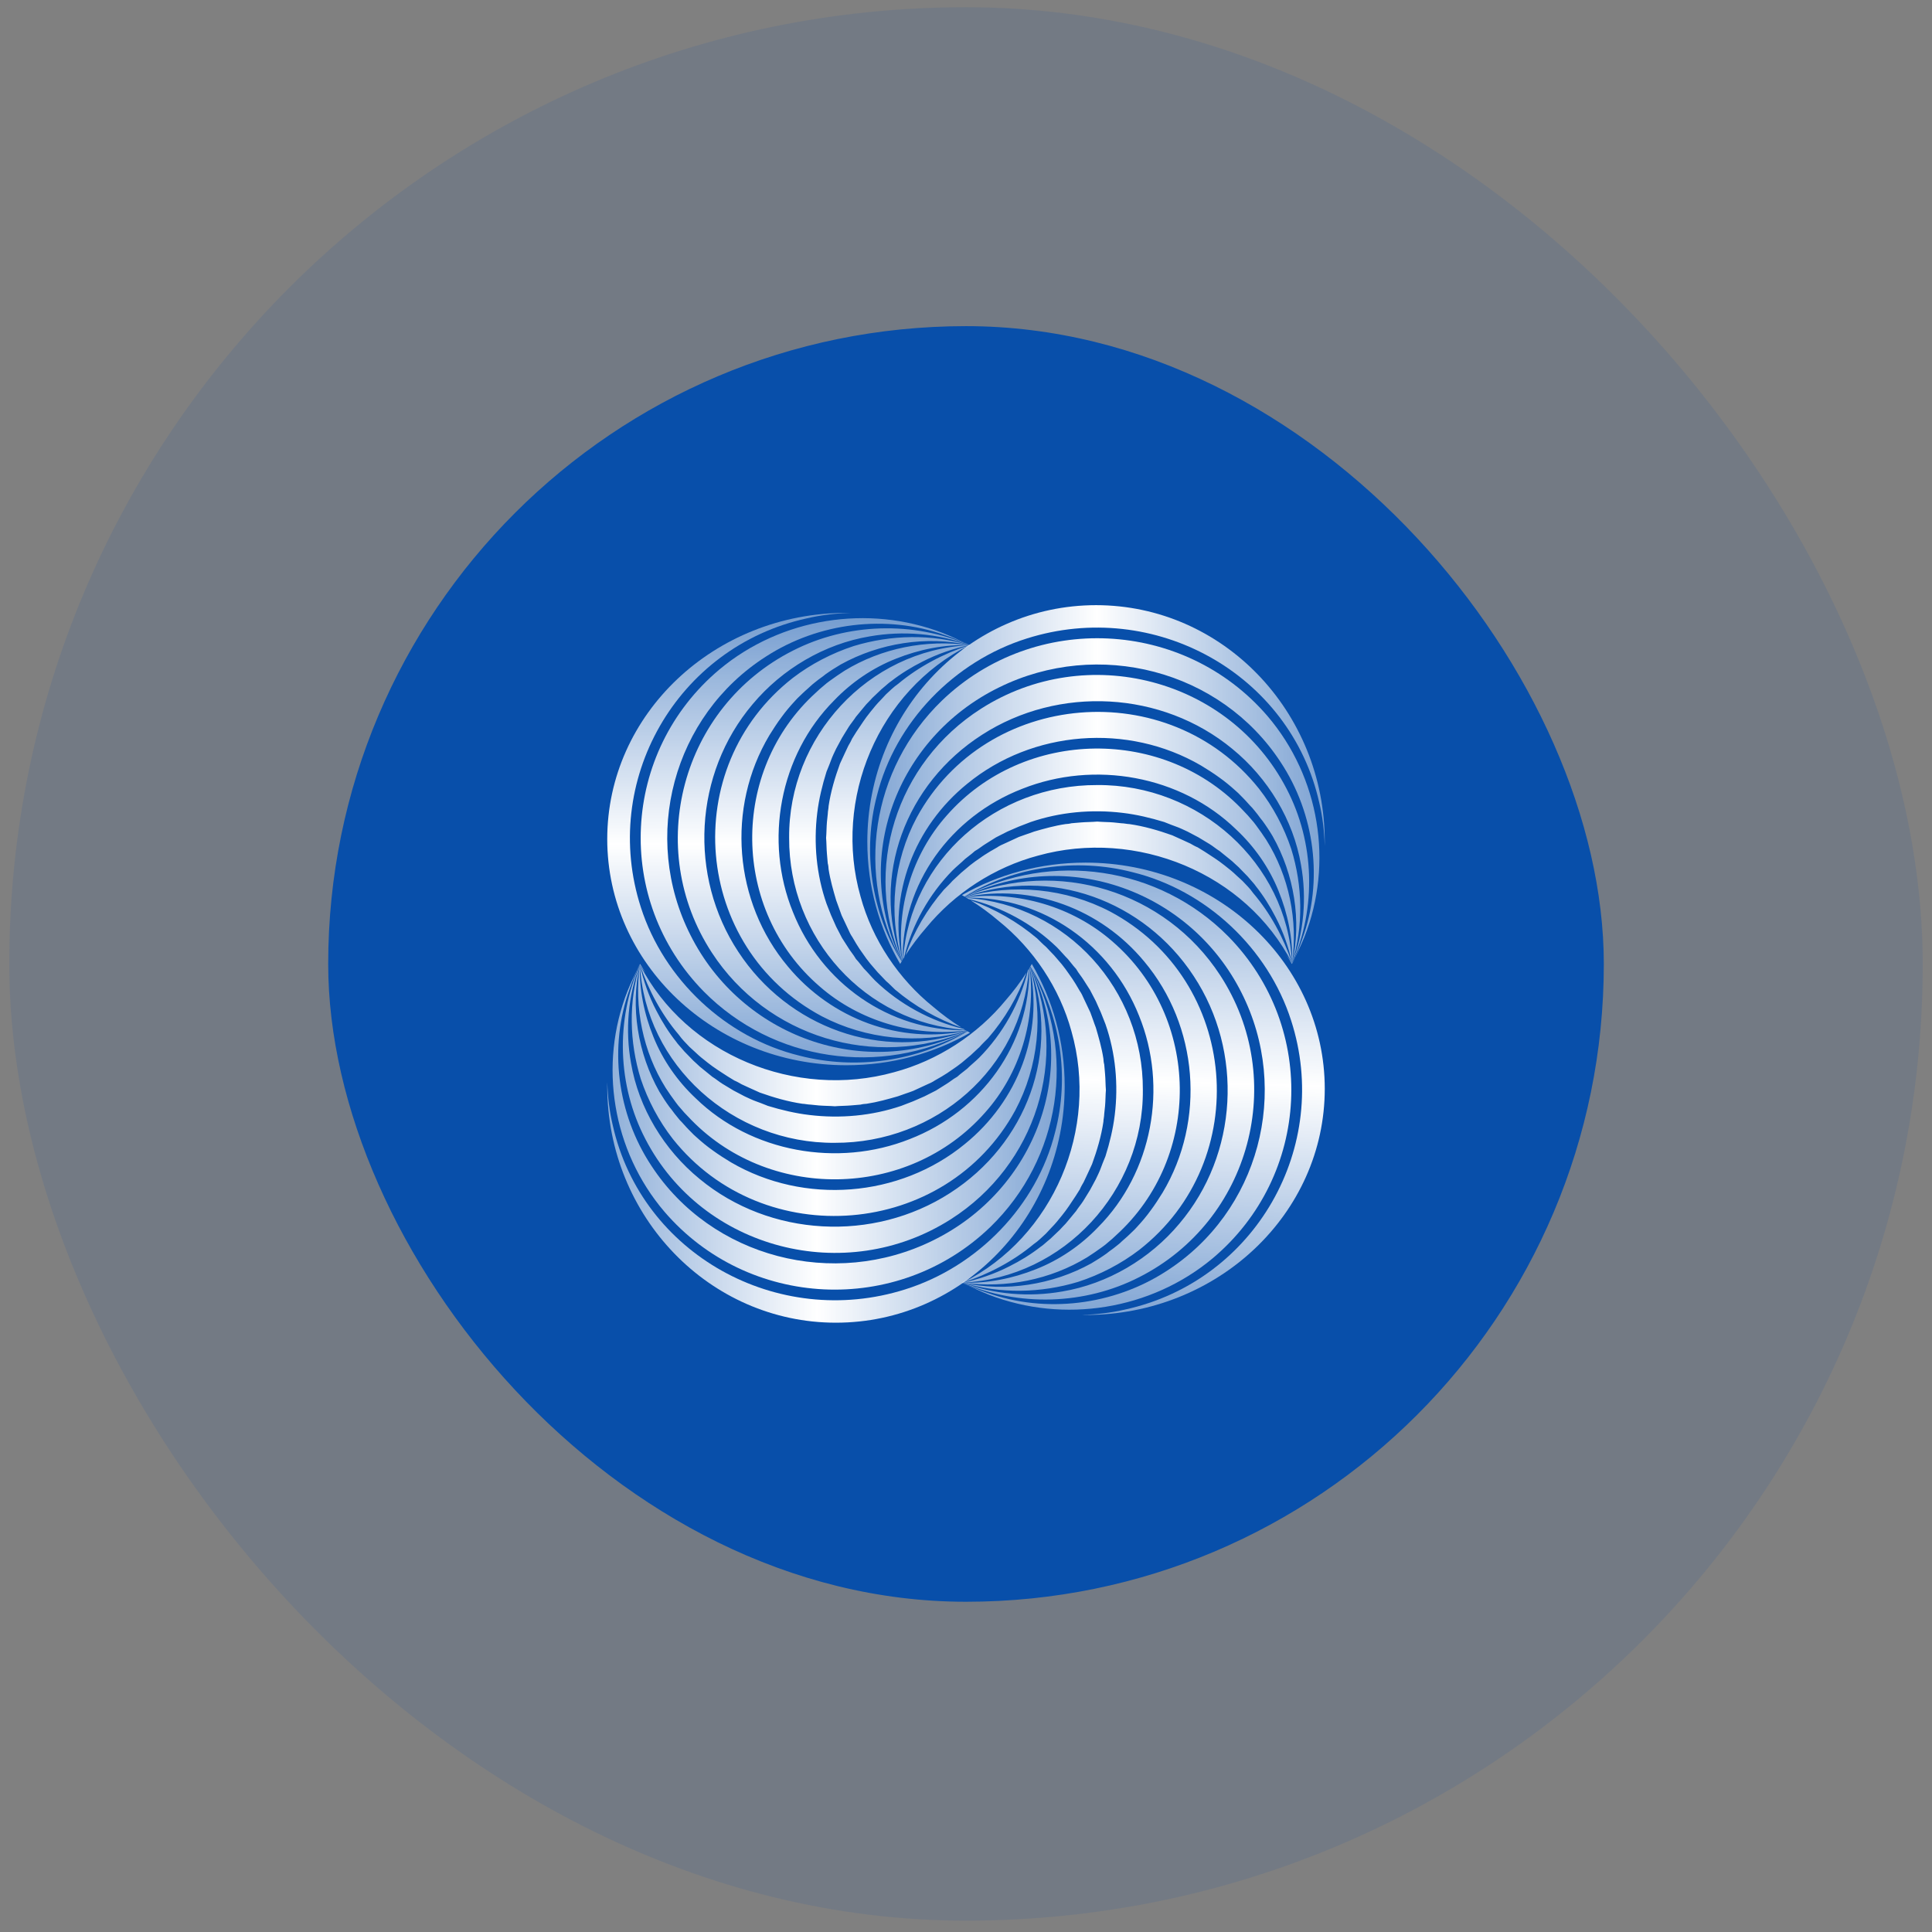 <svg width="104" height="104" viewBox="0 0 104 104" fill="none" xmlns="http://www.w3.org/2000/svg">
<rect x="0" y="0" width="104" height="104" fill="#808080" stroke="none"/>
<rect x="0.5" y="0.389" width="103" height="103" rx="51.5" fill="#084FAA" fill-opacity="0.1"/>
<rect x="17.667" y="17.556" width="68.667" height="68.667" rx="34.333" fill="#084FAA"/>
<path d="M52.073 55.51C47.389 57.989 41.615 57.139 37.89 53.379C33.03 48.441 33.437 40.48 38.727 36.038C42.05 33.264 46.73 32.52 50.754 34.076C51.236 34.271 51.711 34.489 52.178 34.73C51.756 34.519 51.319 34.339 50.867 34.189C47.702 33.061 44.062 33.512 41.236 35.339C36.217 38.541 34.499 45.058 37.167 50.335C39.907 55.801 46.53 58.218 52.069 55.507C52.071 55.508 52.072 55.509 52.073 55.51Z" fill="url(#paint0_linear_2466_696)"/>
<path d="M52.08 55.514C49.406 57.134 46.06 57.609 43.045 56.829C39.066 55.859 35.743 52.725 34.499 48.846C32.306 42.059 36.421 34.82 43.429 33.287C44.198 33.106 44.989 33.016 45.78 32.993C45.786 32.993 45.792 32.993 45.799 32.993C45.721 32.992 45.642 32.991 45.564 32.991C38.453 32.991 32.688 38.442 32.688 45.166C32.688 51.891 38.453 57.342 45.564 57.342C47.999 57.342 50.276 56.703 52.217 55.593C52.171 55.567 52.126 55.54 52.08 55.514Z" fill="url(#paint1_linear_2466_696)"/>
<path d="M51.919 34.575C52.019 34.629 52.118 34.684 52.217 34.74C52.05 34.836 51.885 34.935 51.722 35.038C51.872 34.932 52.023 34.829 52.178 34.73C52.092 34.677 52.006 34.625 51.919 34.575Z" fill="url(#paint2_linear_2466_696)"/>
<path d="M50.248 54.209C48.37 52.702 46.957 50.585 46.323 48.26C44.831 43.028 47.272 37.188 52.178 34.73C49.148 33.422 45.599 33.535 42.683 35.023C36.669 38.067 34.657 45.667 38.32 51.282C41.281 55.824 47.069 57.591 52.062 55.503C52.06 55.501 52.057 55.5 52.055 55.499C47.453 57.157 42.411 55.304 39.744 51.237C37.054 47.155 37.348 41.653 40.513 37.909C42.095 36.015 44.379 34.662 46.82 34.256C48.606 33.941 50.505 34.099 52.178 34.73C50.143 34.121 47.973 34.166 45.961 34.775C44.786 35.158 43.655 35.745 42.683 36.489C36.489 41.315 37.303 51.011 44.243 54.709C46.621 55.951 49.458 56.233 52.045 55.493C52.04 55.49 52.036 55.487 52.032 55.485C48.438 56.228 44.753 54.852 42.411 52.026C39.495 48.553 39.088 43.479 41.417 39.578C41.597 39.285 41.846 38.902 42.05 38.631C42.276 38.315 42.524 38.022 42.796 37.729C42.858 37.652 42.973 37.542 43.076 37.445C43.123 37.401 43.167 37.358 43.203 37.323C43.27 37.255 43.367 37.171 43.463 37.086C43.559 37.002 43.655 36.917 43.723 36.85C43.76 36.82 43.8 36.787 43.84 36.755C43.921 36.689 44.001 36.624 44.062 36.579L44.31 36.399L44.423 36.308C44.672 36.128 44.989 35.925 45.26 35.767C47.34 34.617 49.872 34.211 52.178 34.73C49.849 34.414 47.453 34.888 45.463 36.105C45.215 36.263 44.921 36.466 44.672 36.647C44.604 36.692 44.401 36.85 44.333 36.917C44.22 37.008 44.039 37.165 43.926 37.278C39.269 41.495 39.359 49.004 44.13 53.108C46.259 54.967 49.194 55.827 52.015 55.475C52.006 55.469 51.996 55.464 51.986 55.458C47.859 55.509 44.197 52.914 42.683 49.094C41.123 45.261 41.96 40.661 44.899 37.707C45.825 36.737 46.978 35.948 48.244 35.452C49.488 34.955 50.844 34.685 52.178 34.73C46.707 35.001 42.434 39.691 42.48 45.103C42.457 50.487 46.55 55.059 51.957 55.44C51.927 55.422 51.897 55.404 51.867 55.386C50.085 54.965 48.417 54.05 47.114 52.793C47.012 52.691 46.91 52.578 46.808 52.466C46.707 52.353 46.605 52.24 46.503 52.139C46.466 52.094 46.42 52.036 46.37 51.973L46.369 51.972C46.267 51.843 46.15 51.696 46.074 51.62C46.008 51.503 45.928 51.393 45.85 51.287C45.793 51.209 45.737 51.133 45.689 51.056C45.644 50.989 45.576 50.882 45.509 50.775C45.441 50.667 45.373 50.56 45.328 50.492C45.294 50.425 45.232 50.306 45.169 50.188C45.107 50.07 45.045 49.951 45.011 49.884C44.977 49.816 44.926 49.698 44.876 49.579C44.825 49.461 44.774 49.343 44.74 49.275C44.717 49.207 44.666 49.083 44.615 48.959C44.565 48.835 44.514 48.711 44.491 48.643C43.949 47.087 43.79 45.396 43.994 43.75C44.084 43.006 44.265 42.262 44.491 41.54C44.5 41.517 44.514 41.484 44.53 41.444C44.595 41.284 44.704 41.017 44.74 40.909C44.785 40.773 44.943 40.435 45.011 40.3C45.045 40.243 45.107 40.125 45.169 40.007C45.232 39.888 45.294 39.77 45.328 39.714C45.373 39.635 45.441 39.528 45.508 39.42C45.576 39.313 45.644 39.206 45.689 39.127C45.746 39.037 45.814 38.947 45.882 38.857C45.949 38.767 46.017 38.676 46.074 38.586C46.13 38.519 46.209 38.423 46.288 38.327L46.288 38.327L46.289 38.326L46.289 38.325C46.368 38.23 46.447 38.135 46.503 38.067C46.584 37.959 46.681 37.86 46.776 37.763L46.776 37.763C46.839 37.698 46.901 37.635 46.955 37.571C47.023 37.504 47.114 37.419 47.204 37.334C47.294 37.25 47.385 37.165 47.453 37.098C47.486 37.072 47.552 37.016 47.627 36.951C47.751 36.842 47.902 36.712 47.973 36.669C48.493 36.263 49.08 35.903 49.668 35.609C50.459 35.203 51.319 34.91 52.178 34.73C50.799 35.181 49.465 35.88 48.357 36.804L48.176 36.94L48.018 37.075L47.701 37.368L47.407 37.684C47.204 37.887 47.023 38.112 46.842 38.338C46.729 38.473 46.548 38.721 46.458 38.857C46.401 38.947 46.339 39.037 46.277 39.127C46.215 39.217 46.153 39.308 46.096 39.398L45.87 39.759C45.825 39.871 45.735 40.029 45.667 40.142L45.486 40.525C45.452 40.593 45.401 40.706 45.35 40.819C45.299 40.931 45.248 41.044 45.215 41.112C44.943 41.856 44.717 42.623 44.604 43.389C44.604 43.443 44.594 43.512 44.583 43.585C44.571 43.664 44.559 43.747 44.559 43.818L44.514 44.246C44.502 44.37 44.497 44.522 44.491 44.675C44.486 44.827 44.48 44.979 44.469 45.103C44.48 45.227 44.486 45.379 44.491 45.532C44.497 45.684 44.502 45.836 44.514 45.96C44.514 45.994 44.525 46.106 44.536 46.219C44.548 46.332 44.559 46.445 44.559 46.479C44.582 46.546 44.604 46.727 44.604 46.794C44.695 47.381 44.853 47.922 45.011 48.463C45.056 48.576 45.107 48.722 45.158 48.869C45.209 49.016 45.26 49.162 45.305 49.275L45.667 50.041C45.712 50.154 45.802 50.335 45.87 50.425L46.096 50.808C46.209 50.989 46.322 51.169 46.458 51.349C46.548 51.485 46.729 51.733 46.842 51.868L47.249 52.342C47.32 52.412 47.409 52.507 47.495 52.598L47.495 52.599L47.495 52.599C47.573 52.682 47.648 52.761 47.701 52.815C47.792 52.883 48.108 53.198 48.176 53.266C49.237 54.161 50.445 54.855 51.75 55.313C51.221 54.98 50.718 54.611 50.248 54.209Z" fill="url(#paint3_linear_2466_696)"/>
<path d="M51.927 48.268C56.611 45.788 62.385 46.638 66.11 50.398C70.97 55.337 70.563 63.297 65.273 67.74C61.95 70.513 57.27 71.257 53.246 69.701C52.764 69.506 52.289 69.288 51.822 69.047C52.244 69.258 52.681 69.438 53.133 69.589C56.298 70.716 59.938 70.265 62.764 68.439C67.783 65.236 69.501 58.719 66.833 53.443C64.093 47.976 57.47 45.559 51.931 48.27C51.929 48.269 51.928 48.269 51.927 48.268Z" fill="url(#paint4_linear_2466_696)"/>
<path d="M51.92 48.264C54.594 46.643 57.94 46.169 60.955 46.948C64.934 47.918 68.257 51.052 69.501 54.931C71.694 61.719 67.579 68.957 60.571 70.491C59.802 70.671 59.011 70.761 58.22 70.784C58.214 70.784 58.208 70.784 58.201 70.784C58.279 70.785 58.358 70.786 58.436 70.786C65.547 70.786 71.312 65.335 71.312 58.611C71.312 51.887 65.547 46.435 58.436 46.435C56.001 46.435 53.724 47.074 51.783 48.184C51.829 48.211 51.874 48.237 51.92 48.264Z" fill="url(#paint5_linear_2466_696)"/>
<path d="M52.081 69.203C51.981 69.149 51.882 69.094 51.783 69.037C51.95 68.942 52.115 68.842 52.278 68.74C52.128 68.846 51.977 68.948 51.822 69.047C51.908 69.1 51.994 69.152 52.081 69.203Z" fill="url(#paint6_linear_2466_696)"/>
<path d="M53.752 49.568C55.63 51.075 57.043 53.193 57.677 55.517C59.169 60.749 56.728 66.59 51.822 69.047C54.852 70.355 58.401 70.243 61.317 68.754C67.331 65.71 69.343 58.111 65.68 52.496C62.719 47.953 56.931 46.186 51.938 48.275C51.94 48.276 51.943 48.277 51.945 48.279C56.547 46.62 61.589 48.473 64.256 52.541C66.946 56.622 66.652 62.125 63.487 65.868C61.905 67.762 59.621 69.115 57.18 69.521C55.394 69.837 53.495 69.679 51.822 69.047C53.857 69.656 56.027 69.611 58.039 69.002C59.214 68.619 60.345 68.033 61.317 67.289C67.511 62.463 66.697 52.766 59.757 49.068C57.379 47.827 54.542 47.544 51.955 48.285C51.96 48.287 51.964 48.29 51.968 48.292C55.562 47.549 59.247 48.926 61.589 51.751C64.505 55.224 64.912 60.298 62.583 64.199C62.403 64.492 62.154 64.876 61.95 65.146C61.724 65.462 61.476 65.755 61.204 66.048C61.142 66.126 61.027 66.235 60.924 66.332C60.877 66.377 60.833 66.419 60.797 66.454C60.73 66.522 60.633 66.606 60.537 66.691C60.441 66.775 60.345 66.86 60.277 66.928C60.24 66.958 60.2 66.99 60.16 67.023C60.079 67.088 59.999 67.153 59.938 67.198L59.69 67.379L59.577 67.469C59.328 67.649 59.011 67.852 58.74 68.01C56.66 69.16 54.128 69.566 51.822 69.047C54.151 69.363 56.547 68.89 58.537 67.672C58.785 67.514 59.079 67.311 59.328 67.131C59.396 67.086 59.599 66.928 59.667 66.86C59.78 66.77 59.961 66.612 60.074 66.499C64.731 62.282 64.641 54.773 59.87 50.669C57.741 48.81 54.806 47.951 51.985 48.302C51.994 48.308 52.004 48.314 52.014 48.319C56.141 48.268 59.803 50.863 61.317 54.683C62.877 58.517 62.04 63.117 59.101 66.071C58.175 67.04 57.022 67.83 55.756 68.326C54.512 68.822 53.156 69.093 51.822 69.047C57.293 68.777 61.566 64.086 61.52 58.674C61.543 53.29 57.45 48.718 52.043 48.337C52.073 48.355 52.103 48.373 52.133 48.392C53.915 48.812 55.583 49.727 56.886 50.985C56.988 51.086 57.09 51.199 57.192 51.312C57.293 51.424 57.395 51.537 57.497 51.639C57.534 51.683 57.58 51.742 57.63 51.804L57.631 51.805C57.733 51.934 57.85 52.081 57.926 52.157C57.992 52.275 58.072 52.384 58.15 52.491C58.207 52.569 58.263 52.645 58.311 52.721C58.356 52.789 58.424 52.896 58.491 53.003C58.559 53.11 58.627 53.217 58.672 53.285C58.706 53.352 58.768 53.471 58.831 53.589C58.893 53.708 58.955 53.826 58.989 53.894C59.023 53.961 59.074 54.08 59.124 54.198C59.175 54.316 59.226 54.435 59.26 54.502C59.283 54.57 59.334 54.694 59.385 54.818C59.435 54.942 59.486 55.066 59.509 55.134C60.051 56.69 60.21 58.381 60.006 60.027C59.916 60.772 59.735 61.516 59.509 62.237C59.5 62.26 59.486 62.293 59.47 62.333C59.405 62.493 59.296 62.76 59.26 62.869C59.215 63.004 59.057 63.342 58.989 63.477C58.955 63.534 58.893 63.652 58.831 63.771C58.768 63.889 58.706 64.007 58.672 64.064C58.627 64.143 58.559 64.25 58.492 64.357C58.424 64.464 58.356 64.571 58.311 64.65C58.254 64.74 58.186 64.831 58.118 64.921C58.051 65.011 57.983 65.101 57.926 65.191C57.87 65.259 57.791 65.354 57.712 65.45L57.712 65.451L57.711 65.451L57.711 65.452C57.632 65.547 57.553 65.643 57.497 65.71C57.416 65.818 57.319 65.918 57.224 66.014L57.224 66.014C57.161 66.079 57.099 66.143 57.045 66.206C56.977 66.274 56.886 66.358 56.796 66.443C56.706 66.527 56.615 66.612 56.547 66.68C56.514 66.705 56.448 66.762 56.373 66.826C56.249 66.935 56.098 67.066 56.027 67.108C55.507 67.514 54.92 67.875 54.332 68.168C53.541 68.574 52.681 68.867 51.822 69.047C53.201 68.596 54.535 67.897 55.643 66.973L55.824 66.838L55.982 66.702L56.299 66.409L56.593 66.093C56.796 65.89 56.977 65.665 57.158 65.439C57.271 65.304 57.452 65.056 57.542 64.921C57.599 64.831 57.661 64.74 57.723 64.65C57.785 64.56 57.847 64.47 57.904 64.379L58.13 64.019C58.175 63.906 58.265 63.748 58.333 63.635L58.514 63.252C58.548 63.184 58.599 63.072 58.65 62.959C58.701 62.846 58.752 62.733 58.785 62.666C59.057 61.922 59.283 61.155 59.396 60.388C59.396 60.334 59.406 60.265 59.417 60.193C59.429 60.114 59.441 60.03 59.441 59.96L59.486 59.531C59.498 59.407 59.503 59.255 59.509 59.103C59.514 58.951 59.52 58.798 59.531 58.674C59.52 58.55 59.514 58.398 59.509 58.246C59.503 58.094 59.498 57.941 59.486 57.817C59.486 57.784 59.475 57.671 59.464 57.558C59.452 57.445 59.441 57.333 59.441 57.299C59.418 57.231 59.396 57.051 59.396 56.983C59.305 56.397 59.147 55.855 58.989 55.314C58.944 55.202 58.893 55.055 58.842 54.908C58.791 54.762 58.74 54.615 58.695 54.502L58.333 53.736C58.288 53.623 58.198 53.443 58.13 53.352L57.904 52.969C57.791 52.789 57.678 52.608 57.542 52.428C57.452 52.293 57.271 52.045 57.158 51.909L56.751 51.436C56.68 51.365 56.591 51.27 56.505 51.179L56.505 51.179L56.505 51.178C56.427 51.095 56.352 51.016 56.299 50.962C56.208 50.895 55.892 50.579 55.824 50.511C54.763 49.616 53.555 48.923 52.25 48.464C52.779 48.797 53.282 49.166 53.752 49.568Z" fill="url(#paint7_linear_2466_696)"/>
<path d="M48.541 51.747C46.034 47.115 46.893 41.405 50.696 37.721C55.69 32.915 63.739 33.317 68.232 38.548C71.037 41.835 71.789 46.462 70.216 50.441C70.018 50.919 69.797 51.388 69.554 51.85C69.767 51.433 69.95 51 70.102 50.553C71.242 47.423 70.786 43.824 68.939 41.03C65.7 36.067 59.11 34.368 53.774 37.006C48.246 39.715 45.802 46.265 48.543 51.743C48.543 51.744 48.542 51.745 48.541 51.747Z" fill="url(#paint8_linear_2466_696)"/>
<path d="M48.537 51.753C46.898 49.109 46.418 45.8 47.207 42.818C48.187 38.884 51.357 35.597 55.279 34.368C62.143 32.199 69.463 36.268 71.014 43.198C71.196 43.958 71.287 44.741 71.31 45.523C71.31 45.529 71.31 45.535 71.311 45.542C71.312 45.465 71.312 45.387 71.312 45.31C71.312 38.277 65.8 32.576 59 32.576C52.201 32.576 46.688 38.277 46.688 45.31C46.688 47.717 47.334 49.969 48.457 51.889C48.483 51.843 48.51 51.798 48.537 51.753Z" fill="url(#paint9_linear_2466_696)"/>
<path d="M69.711 51.593C69.657 51.693 69.601 51.791 69.544 51.889C69.447 51.723 69.347 51.56 69.243 51.4C69.35 51.547 69.454 51.697 69.554 51.85C69.608 51.765 69.66 51.68 69.711 51.593Z" fill="url(#paint10_linear_2466_696)"/>
<path d="M49.856 49.941C51.38 48.084 53.521 46.687 55.872 46.06C61.163 44.584 67.069 46.999 69.554 51.85C70.877 48.854 70.763 45.344 69.258 42.461C66.179 36.514 58.495 34.524 52.816 38.146C48.223 41.074 46.436 46.798 48.548 51.735C48.549 51.733 48.551 51.731 48.552 51.728C46.875 47.178 48.748 42.191 52.862 39.554C56.989 36.894 62.554 37.185 66.339 40.315C68.254 41.88 69.623 44.137 70.033 46.552C70.352 48.318 70.193 50.196 69.554 51.85C70.17 49.838 70.124 47.692 69.509 45.702C69.121 44.54 68.528 43.422 67.776 42.461C62.896 36.335 53.09 37.14 49.35 44.003C48.095 46.355 47.809 49.16 48.558 51.718C48.561 51.714 48.563 51.71 48.566 51.706C47.814 48.152 49.207 44.508 52.064 42.192C55.576 39.308 60.706 38.906 64.651 41.208C64.948 41.387 65.336 41.633 65.609 41.834C65.928 42.058 66.225 42.304 66.521 42.572C66.6 42.633 66.71 42.748 66.809 42.849C66.854 42.895 66.896 42.939 66.932 42.974C67 43.041 67.086 43.136 67.171 43.231C67.257 43.327 67.342 43.422 67.411 43.489C67.441 43.526 67.474 43.566 67.507 43.605C67.573 43.685 67.639 43.764 67.684 43.824L67.867 44.07L67.958 44.182C68.14 44.428 68.346 44.74 68.505 45.009C69.668 47.066 70.079 49.57 69.554 51.85C69.874 49.547 69.395 47.177 68.163 45.21C68.004 44.964 67.798 44.673 67.616 44.428C67.57 44.361 67.411 44.159 67.342 44.092C67.251 43.98 67.091 43.802 66.978 43.69C62.713 39.085 55.12 39.174 50.969 43.891C49.09 45.997 48.22 48.899 48.576 51.689C48.582 51.68 48.588 51.67 48.593 51.66C48.542 47.579 51.166 43.958 55.028 42.461C58.905 40.918 63.557 41.745 66.544 44.652C67.525 45.568 68.323 46.708 68.825 47.96C69.326 49.19 69.6 50.531 69.554 51.85C69.281 46.44 64.537 42.215 59.065 42.26C53.62 42.237 48.997 46.285 48.611 51.632C48.63 51.602 48.648 51.572 48.666 51.543C49.091 49.78 50.017 48.131 51.289 46.842C51.391 46.741 51.505 46.641 51.619 46.54C51.733 46.44 51.847 46.339 51.95 46.238C51.995 46.202 52.054 46.156 52.118 46.106L52.118 46.106C52.249 46.004 52.398 45.889 52.474 45.814C52.593 45.749 52.704 45.67 52.811 45.593C52.89 45.536 52.967 45.481 53.044 45.434C53.113 45.389 53.221 45.322 53.329 45.255C53.438 45.188 53.546 45.121 53.614 45.076C53.683 45.042 53.803 44.981 53.922 44.919C54.042 44.858 54.162 44.796 54.23 44.763C54.299 44.729 54.418 44.679 54.538 44.629C54.658 44.578 54.778 44.528 54.846 44.495C54.914 44.472 55.04 44.422 55.165 44.372C55.291 44.321 55.416 44.271 55.484 44.249C57.058 43.712 58.768 43.556 60.433 43.757C61.185 43.846 61.938 44.025 62.668 44.249C62.69 44.258 62.724 44.271 62.764 44.287C62.926 44.352 63.197 44.459 63.306 44.495C63.443 44.539 63.785 44.696 63.922 44.763C63.979 44.796 64.099 44.858 64.218 44.919C64.338 44.981 64.458 45.042 64.515 45.076C64.594 45.121 64.703 45.188 64.811 45.255C64.919 45.322 65.028 45.389 65.108 45.434C65.199 45.489 65.29 45.556 65.381 45.624C65.472 45.691 65.564 45.758 65.655 45.814C65.723 45.869 65.82 45.947 65.916 46.026L65.917 46.026L65.918 46.027L65.918 46.027C66.015 46.105 66.111 46.183 66.179 46.238C66.288 46.319 66.389 46.415 66.487 46.508L66.487 46.508C66.553 46.571 66.617 46.632 66.681 46.685C66.749 46.752 66.835 46.842 66.92 46.931C67.006 47.021 67.091 47.11 67.16 47.177C67.186 47.211 67.243 47.275 67.308 47.349C67.418 47.473 67.55 47.621 67.593 47.691C68.004 48.206 68.368 48.787 68.665 49.368C69.075 50.151 69.372 51 69.554 51.85C69.098 50.486 68.391 49.167 67.456 48.072L67.32 47.893L67.183 47.736L66.886 47.423L66.567 47.133C66.362 46.931 66.134 46.753 65.906 46.574C65.769 46.462 65.518 46.283 65.381 46.194C65.29 46.138 65.199 46.076 65.108 46.015C65.016 45.953 64.925 45.892 64.834 45.836L64.469 45.612C64.355 45.568 64.195 45.478 64.081 45.411L63.694 45.232C63.625 45.199 63.511 45.148 63.397 45.098C63.283 45.048 63.169 44.998 63.101 44.964C62.348 44.696 61.573 44.472 60.798 44.361C60.743 44.361 60.673 44.35 60.6 44.34C60.52 44.328 60.436 44.316 60.364 44.316L59.931 44.271C59.806 44.26 59.652 44.254 59.498 44.249C59.344 44.243 59.19 44.237 59.065 44.226C58.939 44.237 58.785 44.243 58.631 44.249C58.477 44.254 58.324 44.26 58.198 44.271C58.164 44.271 58.05 44.282 57.936 44.293C57.822 44.305 57.708 44.316 57.674 44.316C57.605 44.338 57.423 44.361 57.354 44.361C56.761 44.45 56.214 44.606 55.667 44.763C55.553 44.808 55.405 44.858 55.256 44.908C55.108 44.959 54.96 45.009 54.846 45.053L54.071 45.411C53.957 45.456 53.774 45.545 53.683 45.612L53.295 45.836C53.113 45.948 52.93 46.059 52.748 46.194C52.611 46.283 52.36 46.462 52.224 46.574L51.745 46.976C51.673 47.046 51.577 47.134 51.485 47.219L51.485 47.219L51.484 47.219C51.4 47.296 51.32 47.37 51.266 47.423C51.197 47.513 50.878 47.825 50.81 47.893C49.904 48.941 49.203 50.136 48.74 51.427C49.077 50.903 49.45 50.407 49.856 49.941Z" fill="url(#paint11_linear_2466_696)"/>
<path d="M55.459 52.031C57.966 56.663 57.107 62.373 53.304 66.056C48.31 70.863 40.261 70.46 35.768 65.229C32.964 61.943 32.211 57.315 33.784 53.336C33.982 52.859 34.203 52.389 34.446 51.927C34.233 52.345 34.05 52.777 33.898 53.224C32.758 56.354 33.214 59.953 35.061 62.748C38.3 67.711 44.89 69.41 50.226 66.772C55.754 64.062 58.198 57.513 55.457 52.035C55.457 52.033 55.458 52.032 55.459 52.031Z" fill="url(#paint12_linear_2466_696)"/>
<path d="M55.463 52.024C57.102 54.669 57.582 57.977 56.793 60.959C55.813 64.894 52.643 68.18 48.721 69.41C41.857 71.578 34.537 67.509 32.986 60.579C32.804 59.819 32.713 59.036 32.69 58.254C32.69 58.248 32.69 58.242 32.69 58.236C32.688 58.313 32.688 58.39 32.688 58.468C32.688 65.5 38.2 71.201 45 71.201C51.799 71.201 57.312 65.5 57.312 58.468C57.312 56.06 56.666 53.809 55.543 51.889C55.517 51.934 55.49 51.979 55.463 52.024Z" fill="url(#paint13_linear_2466_696)"/>
<path d="M34.289 52.184C34.343 52.085 34.399 51.986 34.456 51.889C34.553 52.054 34.653 52.217 34.757 52.378C34.65 52.23 34.546 52.08 34.446 51.927C34.392 52.012 34.34 52.098 34.289 52.184Z" fill="url(#paint14_linear_2466_696)"/>
<path d="M54.144 53.836C52.62 55.693 50.479 57.09 48.128 57.718C42.837 59.193 36.931 56.779 34.446 51.927C33.123 54.923 33.237 58.433 34.742 61.317C37.821 67.263 45.505 69.253 51.184 65.632C55.777 62.703 57.564 56.979 55.452 52.042C55.451 52.044 55.449 52.047 55.448 52.049C57.125 56.599 55.252 61.586 51.138 64.223C47.011 66.883 41.446 66.593 37.661 63.463C35.745 61.898 34.377 59.64 33.967 57.225C33.648 55.459 33.807 53.582 34.446 51.927C33.83 53.939 33.876 56.085 34.491 58.075C34.879 59.237 35.472 60.355 36.224 61.317C41.104 67.442 50.91 66.637 54.65 59.774C55.905 57.422 56.191 54.617 55.442 52.059C55.439 52.063 55.437 52.068 55.434 52.072C56.186 55.626 54.793 59.269 51.936 61.585C48.424 64.469 43.294 64.872 39.349 62.569C39.052 62.39 38.664 62.144 38.391 61.943C38.072 61.719 37.775 61.474 37.479 61.205C37.4 61.144 37.29 61.03 37.191 60.928C37.146 60.882 37.104 60.838 37.068 60.803C37 60.736 36.914 60.641 36.829 60.546C36.743 60.451 36.658 60.356 36.589 60.289C36.559 60.252 36.526 60.212 36.493 60.172C36.427 60.093 36.361 60.013 36.316 59.953L36.133 59.708L36.042 59.596C35.86 59.35 35.654 59.037 35.495 58.769C34.332 56.712 33.921 54.208 34.446 51.927C34.127 54.23 34.605 56.6 35.837 58.567C35.996 58.813 36.202 59.104 36.384 59.35C36.43 59.417 36.589 59.618 36.658 59.685C36.749 59.797 36.908 59.976 37.023 60.087C41.287 64.693 48.88 64.603 53.031 59.886C54.91 57.781 55.78 54.878 55.424 52.088C55.418 52.098 55.412 52.107 55.407 52.117C55.458 56.198 52.834 59.819 48.972 61.317C45.095 62.859 40.443 62.032 37.456 59.126C36.475 58.209 35.677 57.069 35.175 55.817C34.674 54.587 34.4 53.246 34.446 51.927C34.719 57.337 39.462 61.562 44.935 61.518C50.38 61.54 55.003 57.493 55.389 52.146C55.37 52.175 55.352 52.205 55.334 52.235C54.909 53.997 53.983 55.646 52.711 56.935C52.609 57.036 52.495 57.137 52.381 57.237C52.267 57.338 52.153 57.438 52.05 57.539C52.005 57.575 51.946 57.622 51.882 57.671L51.882 57.671C51.751 57.773 51.602 57.889 51.526 57.964C51.407 58.028 51.296 58.108 51.189 58.185C51.11 58.241 51.033 58.297 50.956 58.344C50.887 58.389 50.779 58.456 50.671 58.523C50.562 58.59 50.454 58.657 50.386 58.702C50.317 58.735 50.197 58.797 50.078 58.858C49.958 58.919 49.838 58.981 49.77 59.014C49.701 59.048 49.582 59.098 49.462 59.149C49.342 59.199 49.222 59.249 49.154 59.283C49.086 59.305 48.96 59.355 48.835 59.406C48.709 59.456 48.584 59.506 48.516 59.529C46.942 60.065 45.232 60.222 43.567 60.02C42.815 59.931 42.062 59.752 41.332 59.529C41.31 59.52 41.276 59.506 41.236 59.49C41.074 59.426 40.803 59.319 40.694 59.283C40.557 59.238 40.215 59.081 40.078 59.014C40.021 58.981 39.901 58.919 39.782 58.858C39.662 58.797 39.542 58.735 39.485 58.702C39.406 58.657 39.297 58.59 39.189 58.523C39.081 58.456 38.972 58.389 38.892 58.344C38.801 58.288 38.71 58.221 38.619 58.154C38.528 58.087 38.436 58.02 38.345 57.964C38.277 57.908 38.18 57.83 38.084 57.752L38.083 57.751L38.082 57.751L38.082 57.75C37.985 57.672 37.889 57.595 37.821 57.539C37.712 57.459 37.611 57.363 37.513 57.27L37.513 57.269C37.447 57.207 37.383 57.146 37.319 57.092C37.251 57.025 37.165 56.935 37.08 56.846C36.994 56.757 36.908 56.667 36.84 56.6C36.815 56.567 36.757 56.502 36.692 56.428C36.582 56.305 36.45 56.156 36.407 56.086C35.996 55.572 35.632 54.99 35.335 54.409C34.925 53.627 34.628 52.777 34.446 51.927C34.902 53.291 35.609 54.61 36.544 55.706L36.681 55.885L36.817 56.041L37.114 56.354L37.433 56.645C37.638 56.846 37.866 57.025 38.094 57.204C38.231 57.315 38.482 57.494 38.619 57.584C38.71 57.64 38.801 57.701 38.892 57.763C38.984 57.824 39.075 57.886 39.166 57.941L39.531 58.165C39.645 58.21 39.805 58.299 39.919 58.366L40.306 58.545C40.375 58.578 40.489 58.629 40.603 58.679C40.717 58.729 40.831 58.78 40.899 58.813C41.652 59.081 42.427 59.305 43.202 59.417C43.257 59.417 43.327 59.427 43.4 59.438C43.48 59.449 43.564 59.462 43.636 59.462L44.069 59.506C44.194 59.517 44.348 59.523 44.502 59.529C44.656 59.534 44.81 59.54 44.935 59.551C45.061 59.54 45.215 59.534 45.369 59.529C45.523 59.523 45.676 59.517 45.802 59.506C45.836 59.506 45.95 59.495 46.064 59.484C46.178 59.473 46.292 59.462 46.326 59.462C46.395 59.439 46.577 59.417 46.646 59.417C47.239 59.327 47.786 59.171 48.333 59.014C48.447 58.97 48.595 58.919 48.744 58.869C48.892 58.819 49.04 58.769 49.154 58.724L49.929 58.366C50.043 58.321 50.226 58.232 50.317 58.165L50.705 57.941C50.887 57.83 51.07 57.718 51.252 57.584C51.389 57.494 51.64 57.315 51.776 57.204L52.255 56.801C52.327 56.731 52.423 56.643 52.515 56.559L52.515 56.558L52.516 56.558C52.6 56.481 52.68 56.407 52.734 56.354C52.803 56.265 53.122 55.952 53.19 55.885C54.096 54.836 54.797 53.641 55.26 52.35C54.923 52.874 54.55 53.371 54.144 53.836Z" fill="url(#paint15_linear_2466_696)"/>
<defs>
<linearGradient id="paint0_linear_2466_696" x1="53.278" y1="30.052" x2="53.349" y2="61.12" gradientUnits="userSpaceOnUse">
<stop stop-color="white" stop-opacity="0.3"/>
<stop offset="0.494" stop-color="white"/>
<stop offset="1" stop-color="white" stop-opacity="0.3"/>
</linearGradient>
<linearGradient id="paint1_linear_2466_696" x1="53.278" y1="30.052" x2="53.349" y2="61.12" gradientUnits="userSpaceOnUse">
<stop stop-color="white" stop-opacity="0.3"/>
<stop offset="0.494" stop-color="white"/>
<stop offset="1" stop-color="white" stop-opacity="0.3"/>
</linearGradient>
<linearGradient id="paint2_linear_2466_696" x1="53.278" y1="30.052" x2="53.349" y2="61.12" gradientUnits="userSpaceOnUse">
<stop stop-color="white" stop-opacity="0.3"/>
<stop offset="0.494" stop-color="white"/>
<stop offset="1" stop-color="white" stop-opacity="0.3"/>
</linearGradient>
<linearGradient id="paint3_linear_2466_696" x1="53.278" y1="30.052" x2="53.349" y2="61.12" gradientUnits="userSpaceOnUse">
<stop stop-color="white" stop-opacity="0.3"/>
<stop offset="0.494" stop-color="white"/>
<stop offset="1" stop-color="white" stop-opacity="0.3"/>
</linearGradient>
<linearGradient id="paint4_linear_2466_696" x1="52.632" y1="75.194" x2="53.591" y2="40.345" gradientUnits="userSpaceOnUse">
<stop stop-color="white" stop-opacity="0.3"/>
<stop offset="0.494" stop-color="white"/>
<stop offset="1" stop-color="white" stop-opacity="0.3"/>
</linearGradient>
<linearGradient id="paint5_linear_2466_696" x1="52.632" y1="75.194" x2="53.591" y2="40.345" gradientUnits="userSpaceOnUse">
<stop stop-color="white" stop-opacity="0.3"/>
<stop offset="0.494" stop-color="white"/>
<stop offset="1" stop-color="white" stop-opacity="0.3"/>
</linearGradient>
<linearGradient id="paint6_linear_2466_696" x1="52.632" y1="75.194" x2="53.591" y2="40.345" gradientUnits="userSpaceOnUse">
<stop stop-color="white" stop-opacity="0.3"/>
<stop offset="0.494" stop-color="white"/>
<stop offset="1" stop-color="white" stop-opacity="0.3"/>
</linearGradient>
<linearGradient id="paint7_linear_2466_696" x1="52.632" y1="75.194" x2="53.591" y2="40.345" gradientUnits="userSpaceOnUse">
<stop stop-color="white" stop-opacity="0.3"/>
<stop offset="0.494" stop-color="white"/>
<stop offset="1" stop-color="white" stop-opacity="0.3"/>
</linearGradient>
<linearGradient id="paint8_linear_2466_696" x1="75.346" y1="49.58" x2="42.443" y2="49.656" gradientUnits="userSpaceOnUse">
<stop stop-color="white" stop-opacity="0.3"/>
<stop offset="0.494" stop-color="white"/>
<stop offset="1" stop-color="white" stop-opacity="0.3"/>
</linearGradient>
<linearGradient id="paint9_linear_2466_696" x1="75.346" y1="49.58" x2="42.443" y2="49.656" gradientUnits="userSpaceOnUse">
<stop stop-color="white" stop-opacity="0.3"/>
<stop offset="0.494" stop-color="white"/>
<stop offset="1" stop-color="white" stop-opacity="0.3"/>
</linearGradient>
<linearGradient id="paint10_linear_2466_696" x1="75.346" y1="49.58" x2="42.443" y2="49.656" gradientUnits="userSpaceOnUse">
<stop stop-color="white" stop-opacity="0.3"/>
<stop offset="0.494" stop-color="white"/>
<stop offset="1" stop-color="white" stop-opacity="0.3"/>
</linearGradient>
<linearGradient id="paint11_linear_2466_696" x1="75.346" y1="49.58" x2="42.443" y2="49.656" gradientUnits="userSpaceOnUse">
<stop stop-color="white" stop-opacity="0.3"/>
<stop offset="0.494" stop-color="white"/>
<stop offset="1" stop-color="white" stop-opacity="0.3"/>
</linearGradient>
<linearGradient id="paint12_linear_2466_696" x1="26.532" y1="54.198" x2="61.769" y2="54.116" gradientUnits="userSpaceOnUse">
<stop stop-color="white" stop-opacity="0.3"/>
<stop offset="0.494" stop-color="white"/>
<stop offset="1" stop-color="white" stop-opacity="0.3"/>
</linearGradient>
<linearGradient id="paint13_linear_2466_696" x1="26.532" y1="54.198" x2="61.769" y2="54.116" gradientUnits="userSpaceOnUse">
<stop stop-color="white" stop-opacity="0.3"/>
<stop offset="0.494" stop-color="white"/>
<stop offset="1" stop-color="white" stop-opacity="0.3"/>
</linearGradient>
<linearGradient id="paint14_linear_2466_696" x1="26.532" y1="54.198" x2="61.769" y2="54.116" gradientUnits="userSpaceOnUse">
<stop stop-color="white" stop-opacity="0.3"/>
<stop offset="0.494" stop-color="white"/>
<stop offset="1" stop-color="white" stop-opacity="0.3"/>
</linearGradient>
<linearGradient id="paint15_linear_2466_696" x1="26.532" y1="54.198" x2="61.769" y2="54.116" gradientUnits="userSpaceOnUse">
<stop stop-color="white" stop-opacity="0.3"/>
<stop offset="0.494" stop-color="white"/>
<stop offset="1" stop-color="white" stop-opacity="0.3"/>
</linearGradient>
</defs>
</svg>
